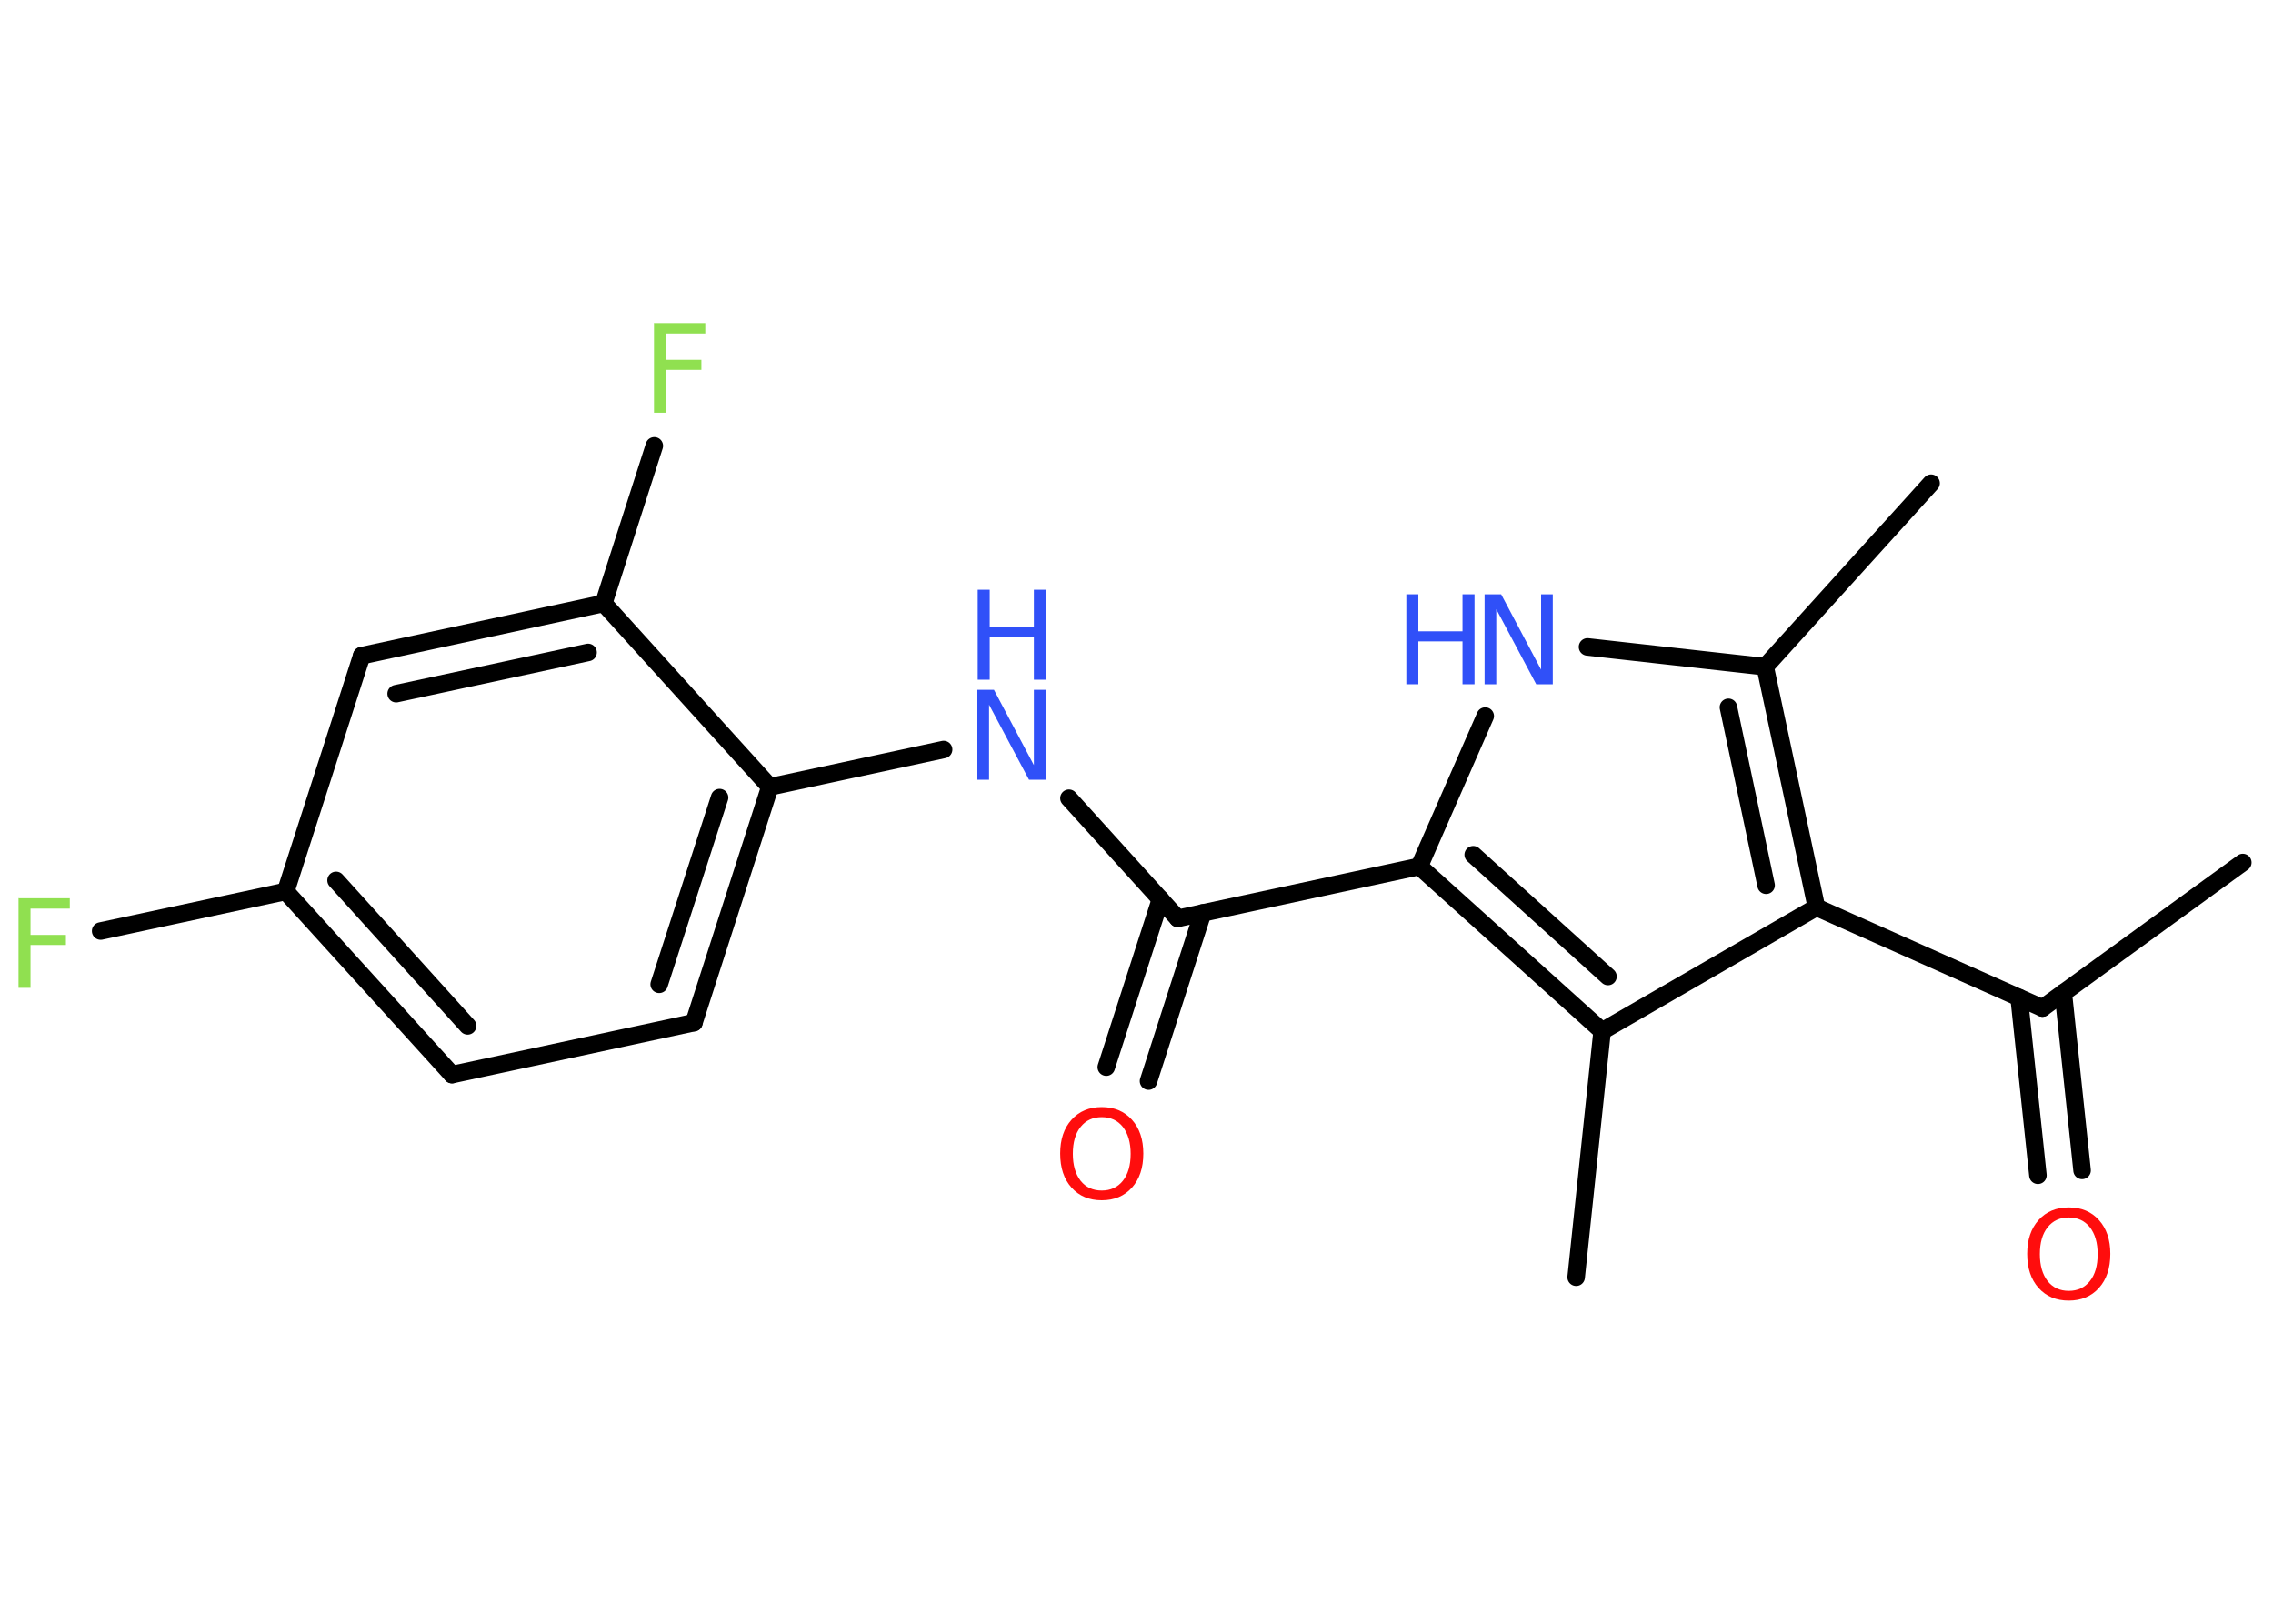 <?xml version='1.0' encoding='UTF-8'?>
<!DOCTYPE svg PUBLIC "-//W3C//DTD SVG 1.1//EN" "http://www.w3.org/Graphics/SVG/1.1/DTD/svg11.dtd">
<svg version='1.2' xmlns='http://www.w3.org/2000/svg' xmlns:xlink='http://www.w3.org/1999/xlink' width='70.0mm' height='50.0mm' viewBox='0 0 70.0 50.0'>
  <desc>Generated by the Chemistry Development Kit (http://github.com/cdk)</desc>
  <g stroke-linecap='round' stroke-linejoin='round' stroke='#000000' stroke-width='.54' fill='#3050F8'>
    <rect x='.0' y='.0' width='70.0' height='50.0' fill='#FFFFFF' stroke='none'/>
    <g id='mol1' class='mol'>
      <line id='mol1bnd1' class='bond' x1='69.07' y1='26.56' x2='62.9' y2='31.04'/>
      <g id='mol1bnd2' class='bond'>
        <line x1='63.54' y1='30.57' x2='64.12' y2='36.04'/>
        <line x1='62.18' y1='30.72' x2='62.76' y2='36.19'/>
      </g>
      <line id='mol1bnd3' class='bond' x1='62.9' y1='31.04' x2='55.94' y2='27.94'/>
      <g id='mol1bnd4' class='bond'>
        <line x1='55.94' y1='27.94' x2='54.36' y2='20.53'/>
        <line x1='54.39' y1='27.26' x2='53.23' y2='21.78'/>
      </g>
      <line id='mol1bnd5' class='bond' x1='54.36' y1='20.53' x2='59.47' y2='14.88'/>
      <line id='mol1bnd6' class='bond' x1='54.36' y1='20.53' x2='48.89' y2='19.92'/>
      <line id='mol1bnd7' class='bond' x1='45.74' y1='22.05' x2='43.71' y2='26.68'/>
      <line id='mol1bnd8' class='bond' x1='43.71' y1='26.68' x2='36.27' y2='28.28'/>
      <g id='mol1bnd9' class='bond'>
        <line x1='37.04' y1='28.11' x2='35.37' y2='33.29'/>
        <line x1='35.74' y1='27.69' x2='34.07' y2='32.86'/>
      </g>
      <line id='mol1bnd10' class='bond' x1='36.27' y1='28.28' x2='32.92' y2='24.58'/>
      <line id='mol1bnd11' class='bond' x1='29.06' y1='23.08' x2='23.71' y2='24.23'/>
      <g id='mol1bnd12' class='bond'>
        <line x1='21.37' y1='31.49' x2='23.71' y2='24.23'/>
        <line x1='20.3' y1='30.31' x2='22.16' y2='24.56'/>
      </g>
      <line id='mol1bnd13' class='bond' x1='21.37' y1='31.49' x2='13.92' y2='33.09'/>
      <g id='mol1bnd14' class='bond'>
        <line x1='8.8' y1='27.45' x2='13.92' y2='33.09'/>
        <line x1='10.35' y1='27.11' x2='14.4' y2='31.59'/>
      </g>
      <line id='mol1bnd15' class='bond' x1='8.8' y1='27.45' x2='3.1' y2='28.67'/>
      <line id='mol1bnd16' class='bond' x1='8.8' y1='27.45' x2='11.14' y2='20.19'/>
      <g id='mol1bnd17' class='bond'>
        <line x1='18.59' y1='18.58' x2='11.14' y2='20.19'/>
        <line x1='18.11' y1='20.09' x2='12.2' y2='21.36'/>
      </g>
      <line id='mol1bnd18' class='bond' x1='23.71' y1='24.23' x2='18.59' y2='18.58'/>
      <line id='mol1bnd19' class='bond' x1='18.59' y1='18.58' x2='20.15' y2='13.73'/>
      <g id='mol1bnd20' class='bond'>
        <line x1='43.71' y1='26.68' x2='49.34' y2='31.75'/>
        <line x1='45.37' y1='26.32' x2='49.52' y2='30.07'/>
      </g>
      <line id='mol1bnd21' class='bond' x1='55.94' y1='27.94' x2='49.34' y2='31.75'/>
      <line id='mol1bnd22' class='bond' x1='49.34' y1='31.75' x2='48.54' y2='39.33'/>
      <path id='mol1atm3' class='atom' d='M63.71 37.49q-.41 .0 -.65 .3q-.24 .3 -.24 .83q.0 .52 .24 .83q.24 .3 .65 .3q.41 .0 .65 -.3q.24 -.3 .24 -.83q.0 -.52 -.24 -.83q-.24 -.3 -.65 -.3zM63.71 37.18q.58 .0 .93 .39q.35 .39 .35 1.04q.0 .66 -.35 1.05q-.35 .39 -.93 .39q-.58 .0 -.93 -.39q-.35 -.39 -.35 -1.05q.0 -.65 .35 -1.04q.35 -.39 .93 -.39z' stroke='none' fill='#FF0D0D'/>
      <g id='mol1atm7' class='atom'>
        <path d='M45.73 18.3h.5l1.23 2.32v-2.32h.36v2.77h-.51l-1.23 -2.31v2.31h-.36v-2.77z' stroke='none'/>
        <path d='M43.31 18.3h.37v1.14h1.36v-1.14h.37v2.77h-.37v-1.32h-1.36v1.32h-.37v-2.77z' stroke='none'/>
      </g>
      <path id='mol1atm10' class='atom' d='M33.93 34.4q-.41 .0 -.65 .3q-.24 .3 -.24 .83q.0 .52 .24 .83q.24 .3 .65 .3q.41 .0 .65 -.3q.24 -.3 .24 -.83q.0 -.52 -.24 -.83q-.24 -.3 -.65 -.3zM33.93 34.09q.58 .0 .93 .39q.35 .39 .35 1.04q.0 .66 -.35 1.05q-.35 .39 -.93 .39q-.58 .0 -.93 -.39q-.35 -.39 -.35 -1.05q.0 -.65 .35 -1.04q.35 -.39 .93 -.39z' stroke='none' fill='#FF0D0D'/>
      <g id='mol1atm11' class='atom'>
        <path d='M30.11 21.24h.5l1.23 2.32v-2.32h.36v2.77h-.51l-1.23 -2.31v2.31h-.36v-2.77z' stroke='none'/>
        <path d='M30.11 18.16h.37v1.14h1.36v-1.14h.37v2.77h-.37v-1.32h-1.36v1.32h-.37v-2.77z' stroke='none'/>
      </g>
      <path id='mol1atm16' class='atom' d='M.56 27.66h1.59v.32h-1.21v.81h1.09v.31h-1.09v1.32h-.37v-2.77z' stroke='none' fill='#90E050'/>
      <path id='mol1atm19' class='atom' d='M20.13 9.95h1.59v.32h-1.21v.81h1.09v.31h-1.09v1.32h-.37v-2.77z' stroke='none' fill='#90E050'/>
    </g>
  </g>
</svg>

